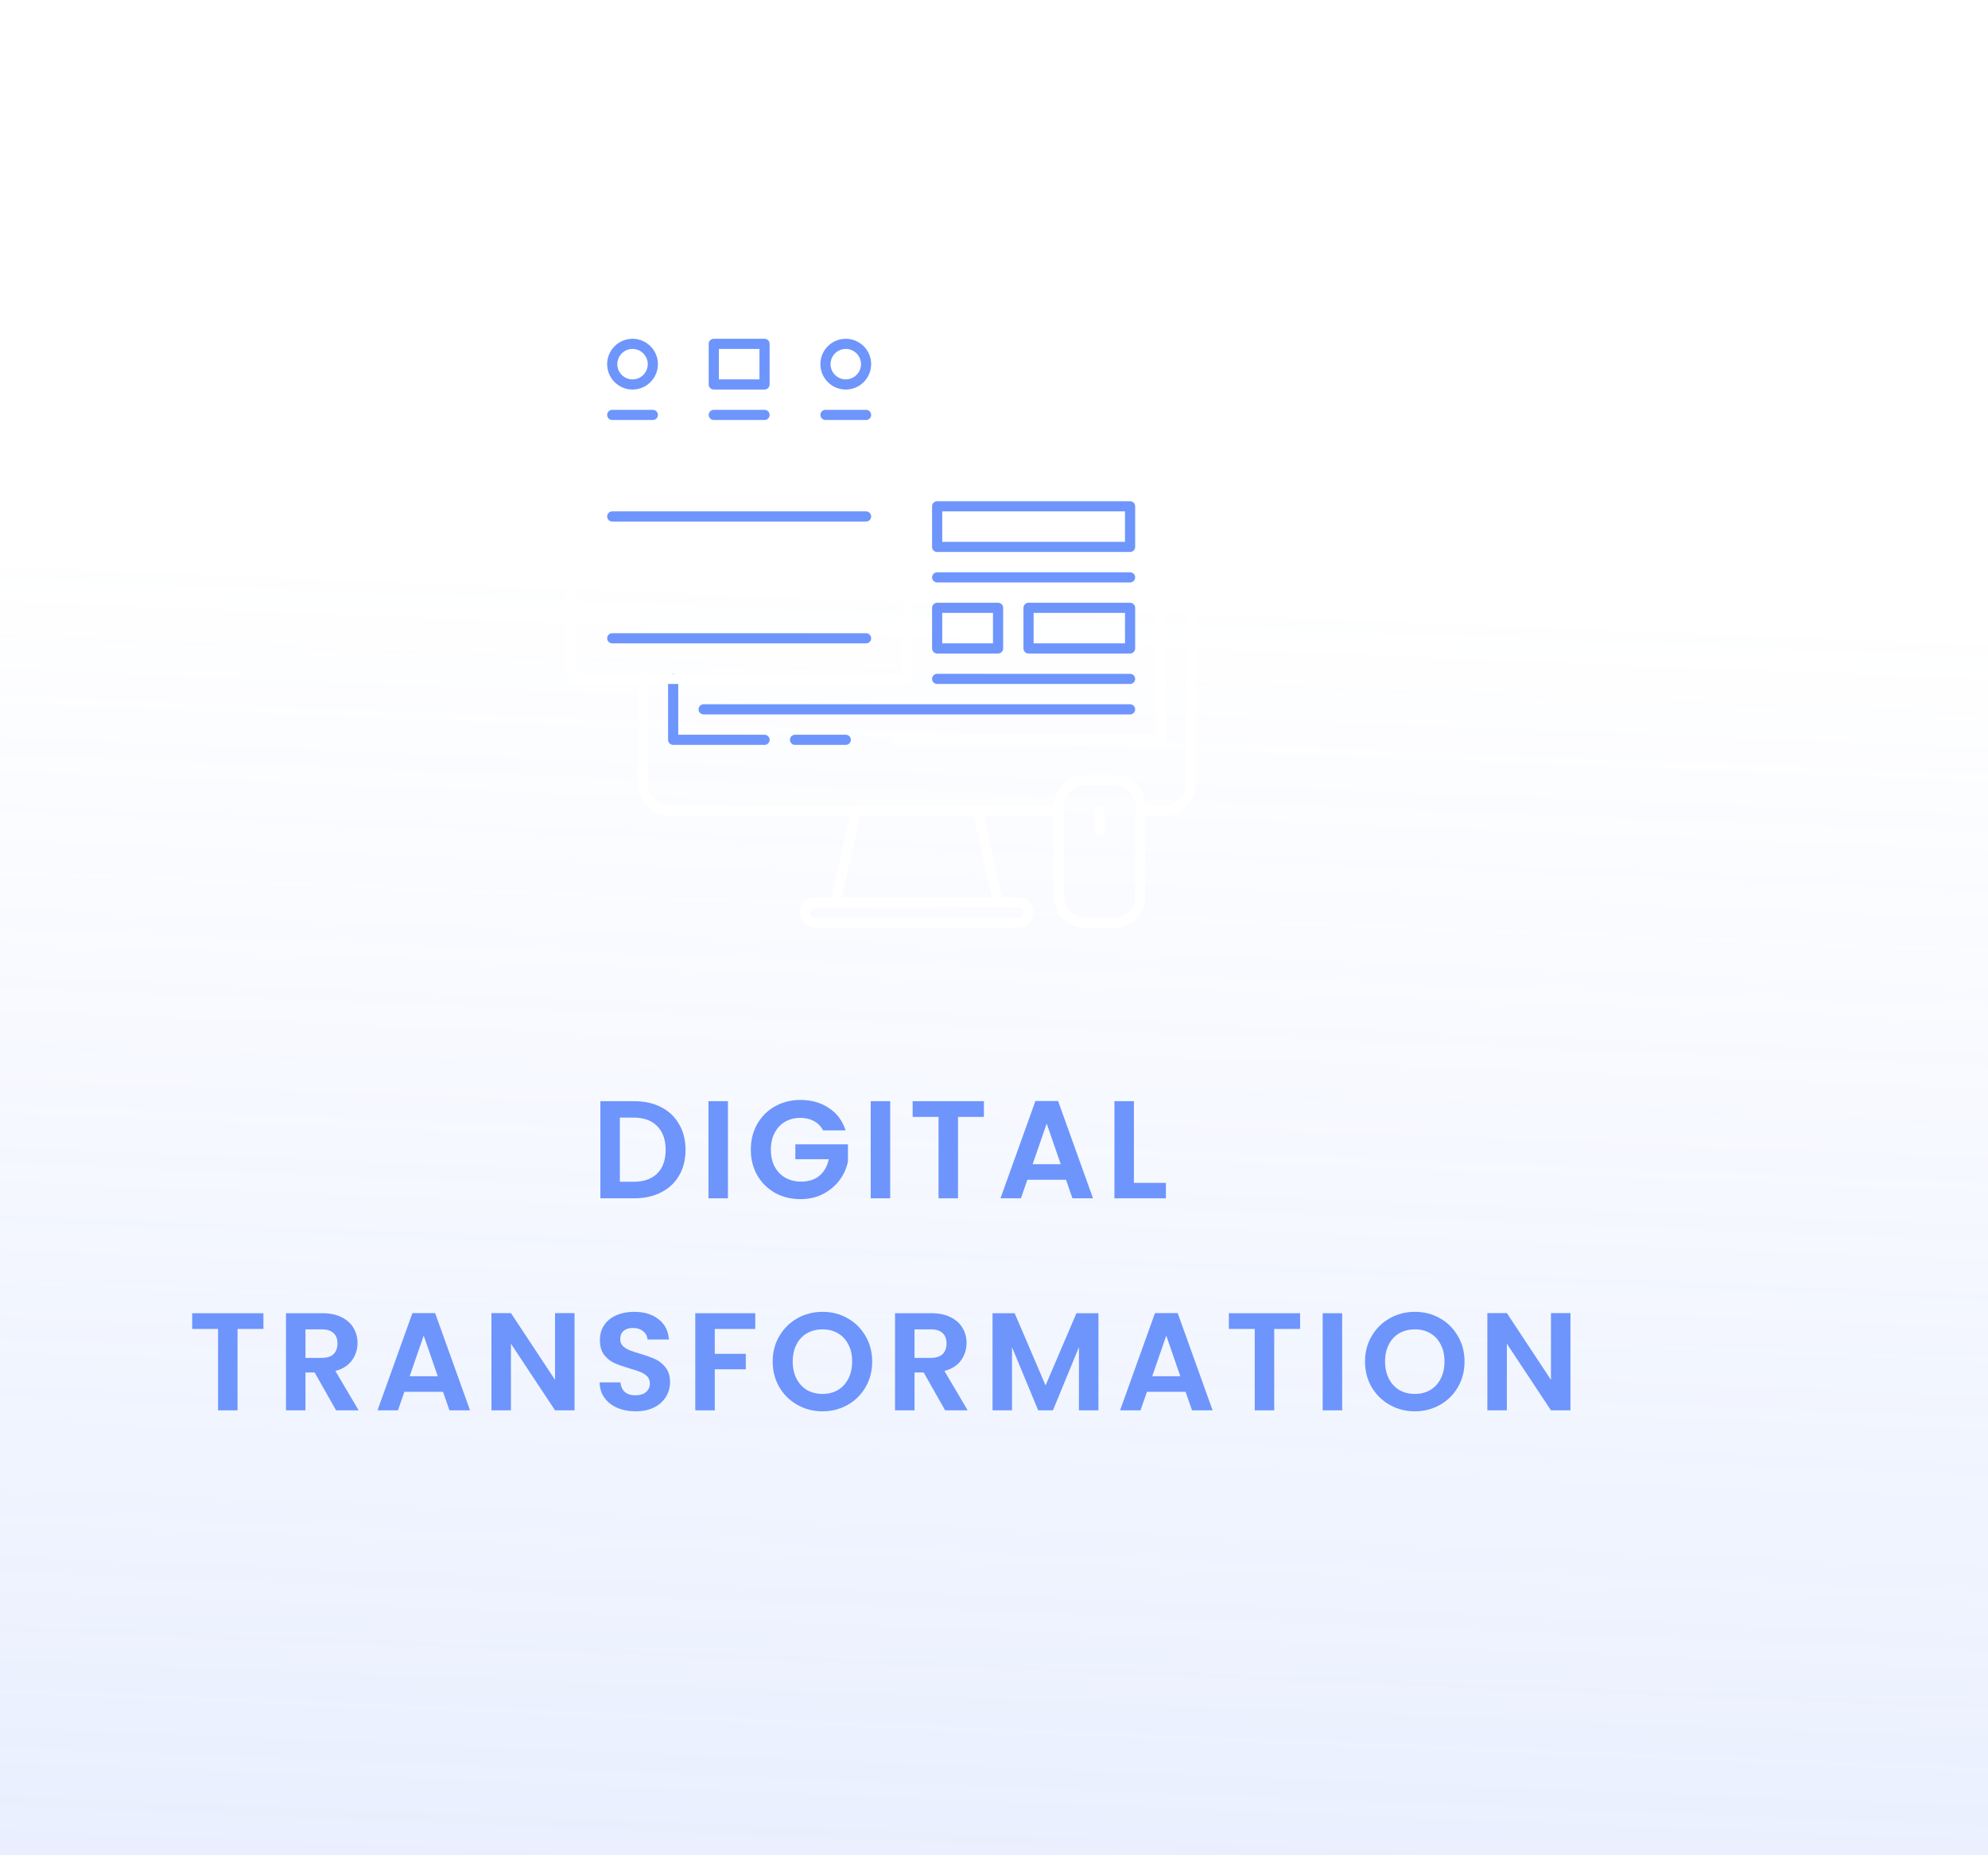<svg width="300" height="280" viewBox="0 0 300 280" fill="none" xmlns="http://www.w3.org/2000/svg">
<path d="M0 0H300V280H0V0Z" fill="url(#paint0_linear_1674_2171)"/>
<path d="M115.374 112.42H101.584C101.161 112.42 100.817 112.076 100.817 111.654V102.46C100.817 102.037 101.161 101.694 101.584 101.694C102.006 101.694 102.35 102.037 102.35 102.46V110.888H115.374C115.797 110.888 116.14 111.231 116.14 111.654C116.14 112.076 115.797 112.42 115.374 112.42Z" fill="#6D95FC"/>
<path d="M175.131 112.42H135.292C134.869 112.42 134.525 112.076 134.525 111.654C134.525 111.231 134.869 110.888 135.292 110.888H174.364V72.581H136.822C136.399 72.581 136.056 72.237 136.056 71.815C136.056 71.392 136.399 71.049 136.822 71.049H175.129C175.552 71.049 175.895 71.392 175.895 71.815V111.654C175.895 112.076 175.552 112.42 175.129 112.42H175.131Z" fill="white"/>
<path d="M126.098 136.936C126.045 136.936 125.988 136.93 125.933 136.918C125.519 136.826 125.26 136.417 125.35 136.003L128.415 122.213C128.507 121.8 128.912 121.543 129.33 121.63C129.743 121.722 130.002 122.131 129.912 122.545L126.847 136.335C126.768 136.693 126.449 136.936 126.098 136.936Z" fill="white"/>
<path d="M150.614 136.936C150.263 136.936 149.945 136.693 149.867 136.336L146.802 122.545C146.71 122.131 146.97 121.722 147.384 121.631C147.803 121.543 148.207 121.801 148.299 122.213L151.363 136.003C151.455 136.417 151.195 136.826 150.781 136.918C150.724 136.93 150.668 136.936 150.614 136.936Z" fill="white"/>
<path d="M159.808 123.146H101.159C98.435 123.146 96.219 120.899 96.219 118.137V102.46C96.219 102.037 96.563 101.694 96.985 101.694C97.408 101.694 97.751 102.037 97.751 102.46V118.137C97.751 120.054 99.279 121.613 101.159 121.613H159.808C160.23 121.613 160.574 121.957 160.574 122.38C160.574 122.802 160.23 123.146 159.808 123.146Z" fill="white"/>
<path d="M175.554 123.146H172.067C171.644 123.146 171.301 122.802 171.301 122.38C171.301 121.957 171.644 121.613 172.067 121.613H175.554C177.435 121.613 178.962 120.054 178.962 118.137V71.461C178.962 69.544 177.435 67.984 175.554 67.984H136.826C136.403 67.984 136.06 67.641 136.06 67.218C136.06 66.795 136.403 66.452 136.826 66.452H175.554C178.279 66.452 180.495 68.698 180.495 71.461V118.137C180.495 120.899 178.279 123.145 175.554 123.145V123.146Z" fill="white"/>
<path d="M168.236 140.001H163.639C161.105 140.001 159.042 137.938 159.042 135.404V121.613C159.042 119.079 161.105 117.017 163.639 117.017H168.236C170.771 117.017 172.833 119.079 172.833 121.613V135.404C172.833 137.938 170.771 140.001 168.236 140.001ZM163.639 118.549C161.949 118.549 160.575 119.923 160.575 121.613V135.404C160.575 137.094 161.949 138.468 163.639 138.468H168.236C169.926 138.468 171.301 137.094 171.301 135.404V121.613C171.301 119.923 169.926 118.549 168.236 118.549H163.639Z" fill="white"/>
<path d="M165.937 126.21C165.514 126.21 165.171 125.867 165.171 125.444V122.38C165.171 121.957 165.514 121.613 165.937 121.613C166.36 121.613 166.703 121.957 166.703 122.38V125.444C166.703 125.867 166.36 126.21 165.937 126.21Z" fill="white"/>
<path d="M153.679 140.001H123.033C121.766 140.001 120.735 138.969 120.735 137.702C120.735 136.435 121.766 135.404 123.033 135.404H153.679C154.946 135.404 155.977 136.435 155.977 137.702C155.977 138.969 154.946 140.001 153.679 140.001ZM123.033 136.936C122.612 136.936 122.267 137.28 122.267 137.702C122.267 138.125 122.612 138.468 123.033 138.468H153.679C154.1 138.468 154.445 138.125 154.445 137.702C154.445 137.28 154.1 136.936 153.679 136.936H123.033Z" fill="white"/>
<path d="M136.826 103.226H86.261C85.838 103.226 85.495 102.883 85.495 102.46V45.766C85.495 45.343 85.838 45 86.261 45H136.826C137.248 45 137.592 45.343 137.592 45.766V102.46C137.592 102.883 137.248 103.226 136.826 103.226ZM87.026 101.694H136.059V46.532H87.026V101.694Z" fill="white"/>
<path d="M172.066 63.387H147.55C147.127 63.387 146.784 63.044 146.784 62.621V48.831C146.784 48.408 147.127 48.065 147.55 48.065H172.066C172.489 48.065 172.832 48.408 172.832 48.831V62.621C172.832 63.044 172.489 63.387 172.066 63.387ZM148.317 61.855H171.301V49.597H148.317V61.855Z" fill="white"/>
<path d="M170.536 83.307H141.422C141 83.307 140.656 82.963 140.656 82.541V76.412C140.656 75.989 141 75.645 141.422 75.645H170.536C170.958 75.645 171.302 75.989 171.302 76.412V82.541C171.302 82.963 170.958 83.307 170.536 83.307ZM142.188 81.775H169.768V77.178H142.188V81.775Z" fill="#6D95FC"/>
<path d="M150.615 98.629H141.421C140.998 98.629 140.655 98.286 140.655 97.863V91.734C140.655 91.311 140.998 90.968 141.421 90.968H150.615C151.037 90.968 151.381 91.311 151.381 91.734V97.863C151.381 98.286 151.037 98.629 150.615 98.629ZM142.187 97.097H149.848V92.5H142.187V97.097Z" fill="#6D95FC"/>
<path d="M170.536 98.629H155.213C154.79 98.629 154.447 98.286 154.447 97.863V91.734C154.447 91.311 154.79 90.968 155.213 90.968H170.536C170.958 90.968 171.302 91.311 171.302 91.734V97.863C171.302 98.286 170.958 98.629 170.536 98.629ZM155.979 97.097H169.769V92.5H155.979V97.097Z" fill="#6D95FC"/>
<path d="M170.536 107.823H106.18C105.757 107.823 105.414 107.48 105.414 107.057C105.414 106.634 105.757 106.291 106.18 106.291H170.536C170.958 106.291 171.302 106.634 171.302 107.057C171.302 107.48 170.958 107.823 170.536 107.823Z" fill="#6D95FC"/>
<path d="M170.536 103.226H141.422C141 103.226 140.656 102.883 140.656 102.46C140.656 102.037 141 101.694 141.422 101.694H170.536C170.958 101.694 171.302 102.037 171.302 102.46C171.302 102.883 170.958 103.226 170.536 103.226Z" fill="#6D95FC"/>
<path d="M170.536 87.903H141.422C141 87.903 140.656 87.56 140.656 87.137C140.656 86.715 141 86.371 141.422 86.371H170.536C170.958 86.371 171.302 86.715 171.302 87.137C171.302 87.56 170.958 87.903 170.536 87.903Z" fill="#6D95FC"/>
<path d="M95.453 58.79C93.34 58.79 91.622 57.071 91.622 54.96C91.622 52.848 93.34 51.129 95.453 51.129C97.566 51.129 99.283 52.848 99.283 54.96C99.283 57.071 97.566 58.79 95.453 58.79ZM95.453 52.661C94.186 52.661 93.154 53.693 93.154 54.96C93.154 56.227 94.186 57.258 95.453 57.258C96.72 57.258 97.751 56.227 97.751 54.96C97.751 53.693 96.72 52.661 95.453 52.661Z" fill="#6D95FC"/>
<path d="M98.517 63.387H92.388C91.966 63.387 91.622 63.044 91.622 62.621C91.622 62.198 91.966 61.855 92.388 61.855H98.517C98.94 61.855 99.283 62.198 99.283 62.621C99.283 63.044 98.94 63.387 98.517 63.387Z" fill="#6D95FC"/>
<path d="M115.374 63.387H107.712C107.29 63.387 106.946 63.044 106.946 62.621C106.946 62.198 107.29 61.855 107.712 61.855H115.374C115.797 61.855 116.14 62.198 116.14 62.621C116.14 63.044 115.797 63.387 115.374 63.387Z" fill="#6D95FC"/>
<path d="M127.632 58.79C125.519 58.79 123.801 57.071 123.801 54.96C123.801 52.848 125.519 51.129 127.632 51.129C129.745 51.129 131.463 52.848 131.463 54.96C131.463 57.071 129.745 58.79 127.632 58.79ZM127.632 52.661C126.365 52.661 125.334 53.693 125.334 54.96C125.334 56.227 126.365 57.258 127.632 57.258C128.899 57.258 129.93 56.227 129.93 54.96C129.93 53.693 128.899 52.661 127.632 52.661Z" fill="#6D95FC"/>
<path d="M130.696 63.387H124.567C124.145 63.387 123.801 63.044 123.801 62.621C123.801 62.198 124.145 61.855 124.567 61.855H130.696C131.119 61.855 131.463 62.198 131.463 62.621C131.463 63.044 131.119 63.387 130.696 63.387Z" fill="#6D95FC"/>
<path d="M115.374 58.79H107.712C107.29 58.79 106.946 58.447 106.946 58.024V51.895C106.946 51.472 107.29 51.129 107.712 51.129H115.374C115.797 51.129 116.14 51.472 116.14 51.895V58.024C116.14 58.447 115.797 58.79 115.374 58.79ZM108.479 57.258H114.608V52.661H108.479V57.258Z" fill="#6D95FC"/>
<path d="M130.696 78.71H92.39C91.967 78.71 91.624 78.367 91.624 77.944C91.624 77.521 91.967 77.178 92.39 77.178H130.696C131.119 77.178 131.463 77.521 131.463 77.944C131.463 78.367 131.119 78.71 130.696 78.71Z" fill="#6D95FC"/>
<path d="M130.696 97.097H92.39C91.967 97.097 91.624 96.754 91.624 96.331C91.624 95.908 91.967 95.565 92.39 95.565H130.696C131.119 95.565 131.463 95.908 131.463 96.331C131.463 96.754 131.119 97.097 130.696 97.097Z" fill="#6D95FC"/>
<path d="M164.406 54.194H161.342C160.919 54.194 160.576 53.85 160.576 53.428C160.576 53.005 160.919 52.661 161.342 52.661H164.406C164.829 52.661 165.172 53.005 165.172 53.428C165.172 53.85 164.829 54.194 164.406 54.194Z" fill="white"/>
<path d="M167.471 58.79H161.342C160.919 58.79 160.576 58.447 160.576 58.024C160.576 57.602 160.919 57.258 161.342 57.258H167.471C167.894 57.258 168.237 57.602 168.237 58.024C168.237 58.447 167.894 58.79 167.471 58.79Z" fill="white"/>
<path d="M158.278 58.791H152.148C151.726 58.791 151.382 58.447 151.382 58.024V53.428C151.382 53.005 151.726 52.661 152.148 52.661H158.278C158.7 52.661 159.044 53.005 159.044 53.428V58.024C159.044 58.447 158.7 58.791 158.278 58.791ZM152.915 57.258H157.511V54.194H152.915V57.258Z" fill="white"/>
<path d="M127.632 112.42H119.971C119.548 112.42 119.205 112.076 119.205 111.654C119.205 111.231 119.548 110.888 119.971 110.888H127.632C128.055 110.888 128.398 111.231 128.398 111.654C128.398 112.076 128.055 112.42 127.632 112.42Z" fill="#6D95FC"/>
<path d="M95.724 166.193C97.263 166.193 98.615 166.494 99.776 167.096C100.952 167.698 101.855 168.559 102.485 169.679C103.129 170.785 103.451 172.073 103.451 173.543C103.451 175.013 103.129 176.301 102.485 177.407C101.855 178.499 100.952 179.346 99.776 179.948C98.615 180.55 97.263 180.851 95.724 180.851H90.6V166.193H95.724ZM95.618 178.352C97.159 178.352 98.349 177.932 99.189 177.092C100.028 176.252 100.448 175.069 100.448 173.543C100.448 172.017 100.028 170.827 99.189 169.973C98.349 169.105 97.159 168.671 95.618 168.671H93.54V178.352H95.618Z" fill="#6D95FC"/>
<path d="M109.852 166.193V180.851H106.912V166.193H109.852Z" fill="#6D95FC"/>
<path d="M124.223 170.603C123.887 169.987 123.425 169.518 122.837 169.196C122.249 168.874 121.563 168.713 120.779 168.713C119.911 168.713 119.141 168.909 118.469 169.301C117.797 169.693 117.272 170.253 116.894 170.981C116.516 171.709 116.327 172.549 116.327 173.501C116.327 174.481 116.516 175.335 116.894 176.063C117.286 176.791 117.825 177.351 118.511 177.743C119.197 178.135 119.995 178.331 120.905 178.331C122.025 178.331 122.942 178.037 123.656 177.449C124.37 176.847 124.839 176.014 125.063 174.95H120.023V172.703H127.961V175.265C127.765 176.287 127.345 177.232 126.701 178.1C126.057 178.968 125.224 179.668 124.202 180.2C123.194 180.718 122.06 180.977 120.8 180.977C119.386 180.977 118.105 180.662 116.957 180.032C115.823 179.388 114.927 178.499 114.269 177.365C113.625 176.231 113.303 174.943 113.303 173.501C113.303 172.059 113.625 170.771 114.269 169.637C114.927 168.489 115.823 167.6 116.957 166.97C118.105 166.326 119.379 166.004 120.779 166.004C122.431 166.004 123.866 166.41 125.084 167.222C126.302 168.02 127.142 169.147 127.604 170.603H124.223Z" fill="#6D95FC"/>
<path d="M134.336 166.193V180.851H131.396V166.193H134.336Z" fill="#6D95FC"/>
<path d="M148.476 166.193V168.566H144.57V180.851H141.63V168.566H137.724V166.193H148.476Z" fill="#6D95FC"/>
<path d="M160.869 178.058H155.031L154.065 180.851H150.978L156.249 166.172H159.672L164.943 180.851H161.835L160.869 178.058ZM160.071 175.706L157.95 169.574L155.829 175.706H160.071Z" fill="#6D95FC"/>
<path d="M171.113 178.52H175.943V180.851H168.173V166.193H171.113V178.52Z" fill="#6D95FC"/>
<path d="M39.752 198.193V200.566H35.846V212.851H32.906V200.566H29V198.193H39.752Z" fill="#6D95FC"/>
<path d="M50.717 212.851L47.483 207.139H46.097V212.851H43.157V198.193H48.659C49.793 198.193 50.759 198.396 51.557 198.802C52.355 199.194 52.95 199.733 53.342 200.419C53.748 201.091 53.951 201.847 53.951 202.687C53.951 203.653 53.671 204.528 53.111 205.312C52.551 206.082 51.718 206.614 50.612 206.908L54.119 212.851H50.717ZM46.097 204.934H48.554C49.352 204.934 49.947 204.745 50.339 204.367C50.731 203.975 50.927 203.436 50.927 202.75C50.927 202.078 50.731 201.56 50.339 201.196C49.947 200.818 49.352 200.629 48.554 200.629H46.097V204.934Z" fill="#6D95FC"/>
<path d="M66.858 210.058H61.02L60.054 212.851H56.967L62.238 198.172H65.661L70.932 212.851H67.824L66.858 210.058ZM66.06 207.706L63.939 201.574L61.818 207.706H66.06Z" fill="#6D95FC"/>
<path d="M86.7 212.851H83.76L77.103 202.792V212.851H74.162V198.172H77.103L83.76 208.252V198.172H86.7V212.851Z" fill="#6D95FC"/>
<path d="M95.926 212.998C94.904 212.998 93.98 212.823 93.154 212.473C92.342 212.123 91.698 211.619 91.222 210.961C90.746 210.303 90.501 209.526 90.487 208.63H93.637C93.679 209.232 93.889 209.708 94.267 210.058C94.659 210.408 95.191 210.583 95.863 210.583C96.549 210.583 97.088 210.422 97.48 210.1C97.872 209.764 98.068 209.33 98.068 208.798C98.068 208.364 97.935 208.007 97.669 207.727C97.403 207.447 97.067 207.23 96.661 207.076C96.269 206.908 95.723 206.726 95.023 206.53C94.071 206.25 93.294 205.977 92.692 205.711C92.104 205.431 91.593 205.018 91.159 204.472C90.739 203.912 90.529 203.17 90.529 202.246C90.529 201.378 90.746 200.622 91.18 199.978C91.614 199.334 92.223 198.844 93.007 198.508C93.791 198.158 94.687 197.983 95.695 197.983C97.207 197.983 98.432 198.354 99.37 199.096C100.322 199.824 100.847 200.846 100.945 202.162H97.711C97.683 201.658 97.466 201.245 97.06 200.923C96.668 200.587 96.143 200.419 95.485 200.419C94.911 200.419 94.449 200.566 94.099 200.86C93.763 201.154 93.595 201.581 93.595 202.141C93.595 202.533 93.721 202.862 93.973 203.128C94.239 203.38 94.561 203.59 94.939 203.758C95.331 203.912 95.877 204.094 96.577 204.304C97.529 204.584 98.306 204.864 98.908 205.144C99.51 205.424 100.028 205.844 100.462 206.404C100.896 206.964 101.113 207.699 101.113 208.609C101.113 209.393 100.91 210.121 100.504 210.793C100.098 211.465 99.503 212.004 98.719 212.41C97.935 212.802 97.004 212.998 95.926 212.998Z" fill="#6D95FC"/>
<path d="M113.973 198.193V200.566H107.862V204.325H112.545V206.656H107.862V212.851H104.922V198.193H113.973Z" fill="#6D95FC"/>
<path d="M124.121 212.998C122.749 212.998 121.489 212.676 120.341 212.032C119.193 211.388 118.283 210.499 117.611 209.365C116.939 208.217 116.603 206.922 116.603 205.48C116.603 204.052 116.939 202.771 117.611 201.637C118.283 200.489 119.193 199.593 120.341 198.949C121.489 198.305 122.749 197.983 124.121 197.983C125.507 197.983 126.767 198.305 127.901 198.949C129.049 199.593 129.952 200.489 130.61 201.637C131.282 202.771 131.618 204.052 131.618 205.48C131.618 206.922 131.282 208.217 130.61 209.365C129.952 210.499 129.049 211.388 127.901 212.032C126.753 212.676 125.493 212.998 124.121 212.998ZM124.121 210.373C125.003 210.373 125.78 210.177 126.452 209.785C127.124 209.379 127.649 208.805 128.027 208.063C128.405 207.321 128.594 206.46 128.594 205.48C128.594 204.5 128.405 203.646 128.027 202.918C127.649 202.176 127.124 201.609 126.452 201.217C125.78 200.825 125.003 200.629 124.121 200.629C123.239 200.629 122.455 200.825 121.769 201.217C121.097 201.609 120.572 202.176 120.194 202.918C119.816 203.646 119.627 204.5 119.627 205.48C119.627 206.46 119.816 207.321 120.194 208.063C120.572 208.805 121.097 209.379 121.769 209.785C122.455 210.177 123.239 210.373 124.121 210.373Z" fill="#6D95FC"/>
<path d="M142.626 212.851L139.392 207.139H138.006V212.851H135.066V198.193H140.568C141.702 198.193 142.668 198.396 143.466 198.802C144.264 199.194 144.859 199.733 145.251 200.419C145.657 201.091 145.86 201.847 145.86 202.687C145.86 203.653 145.58 204.528 145.02 205.312C144.46 206.082 143.627 206.614 142.521 206.908L146.028 212.851H142.626ZM138.006 204.934H140.463C141.261 204.934 141.856 204.745 142.248 204.367C142.64 203.975 142.836 203.436 142.836 202.75C142.836 202.078 142.64 201.56 142.248 201.196C141.856 200.818 141.261 200.629 140.463 200.629H138.006V204.934Z" fill="#6D95FC"/>
<path d="M165.76 198.193V212.851H162.82V203.317L158.893 212.851H156.667L152.719 203.317V212.851H149.779V198.193H153.118L157.78 209.092L162.442 198.193H165.76Z" fill="#6D95FC"/>
<path d="M178.915 210.058H173.077L172.111 212.851H169.024L174.295 198.172H177.718L182.989 212.851H179.881L178.915 210.058ZM178.117 207.706L175.996 201.574L173.875 207.706H178.117Z" fill="#6D95FC"/>
<path d="M196.194 198.193V200.566H192.288V212.851H189.348V200.566H185.442V198.193H196.194Z" fill="#6D95FC"/>
<path d="M202.539 198.193V212.851H199.599V198.193H202.539Z" fill="#6D95FC"/>
<path d="M213.508 212.998C212.136 212.998 210.876 212.676 209.728 212.032C208.58 211.388 207.67 210.499 206.998 209.365C206.326 208.217 205.99 206.922 205.99 205.48C205.99 204.052 206.326 202.771 206.998 201.637C207.67 200.489 208.58 199.593 209.728 198.949C210.876 198.305 212.136 197.983 213.508 197.983C214.894 197.983 216.154 198.305 217.288 198.949C218.436 199.593 219.339 200.489 219.997 201.637C220.669 202.771 221.005 204.052 221.005 205.48C221.005 206.922 220.669 208.217 219.997 209.365C219.339 210.499 218.436 211.388 217.288 212.032C216.14 212.676 214.88 212.998 213.508 212.998ZM213.508 210.373C214.39 210.373 215.167 210.177 215.839 209.785C216.511 209.379 217.036 208.805 217.414 208.063C217.792 207.321 217.981 206.46 217.981 205.48C217.981 204.5 217.792 203.646 217.414 202.918C217.036 202.176 216.511 201.609 215.839 201.217C215.167 200.825 214.39 200.629 213.508 200.629C212.626 200.629 211.842 200.825 211.156 201.217C210.484 201.609 209.959 202.176 209.581 202.918C209.203 203.646 209.014 204.5 209.014 205.48C209.014 206.46 209.203 207.321 209.581 208.063C209.959 208.805 210.484 209.379 211.156 209.785C211.842 210.177 212.626 210.373 213.508 210.373Z" fill="#6D95FC"/>
<path d="M236.989 212.851H234.049L227.392 202.792V212.851H224.452V198.172H227.392L234.049 208.252V198.172H236.989V212.851Z" fill="#6D95FC"/>
<defs>
<linearGradient id="paint0_linear_1674_2171" x1="150" y1="811.5" x2="178.5" y2="90" gradientUnits="userSpaceOnUse">
<stop stop-color="#6D95FC" stop-opacity="0.55"/>
<stop offset="1" stop-color="#6D95FC" stop-opacity="0"/>
</linearGradient>
</defs>
</svg>
